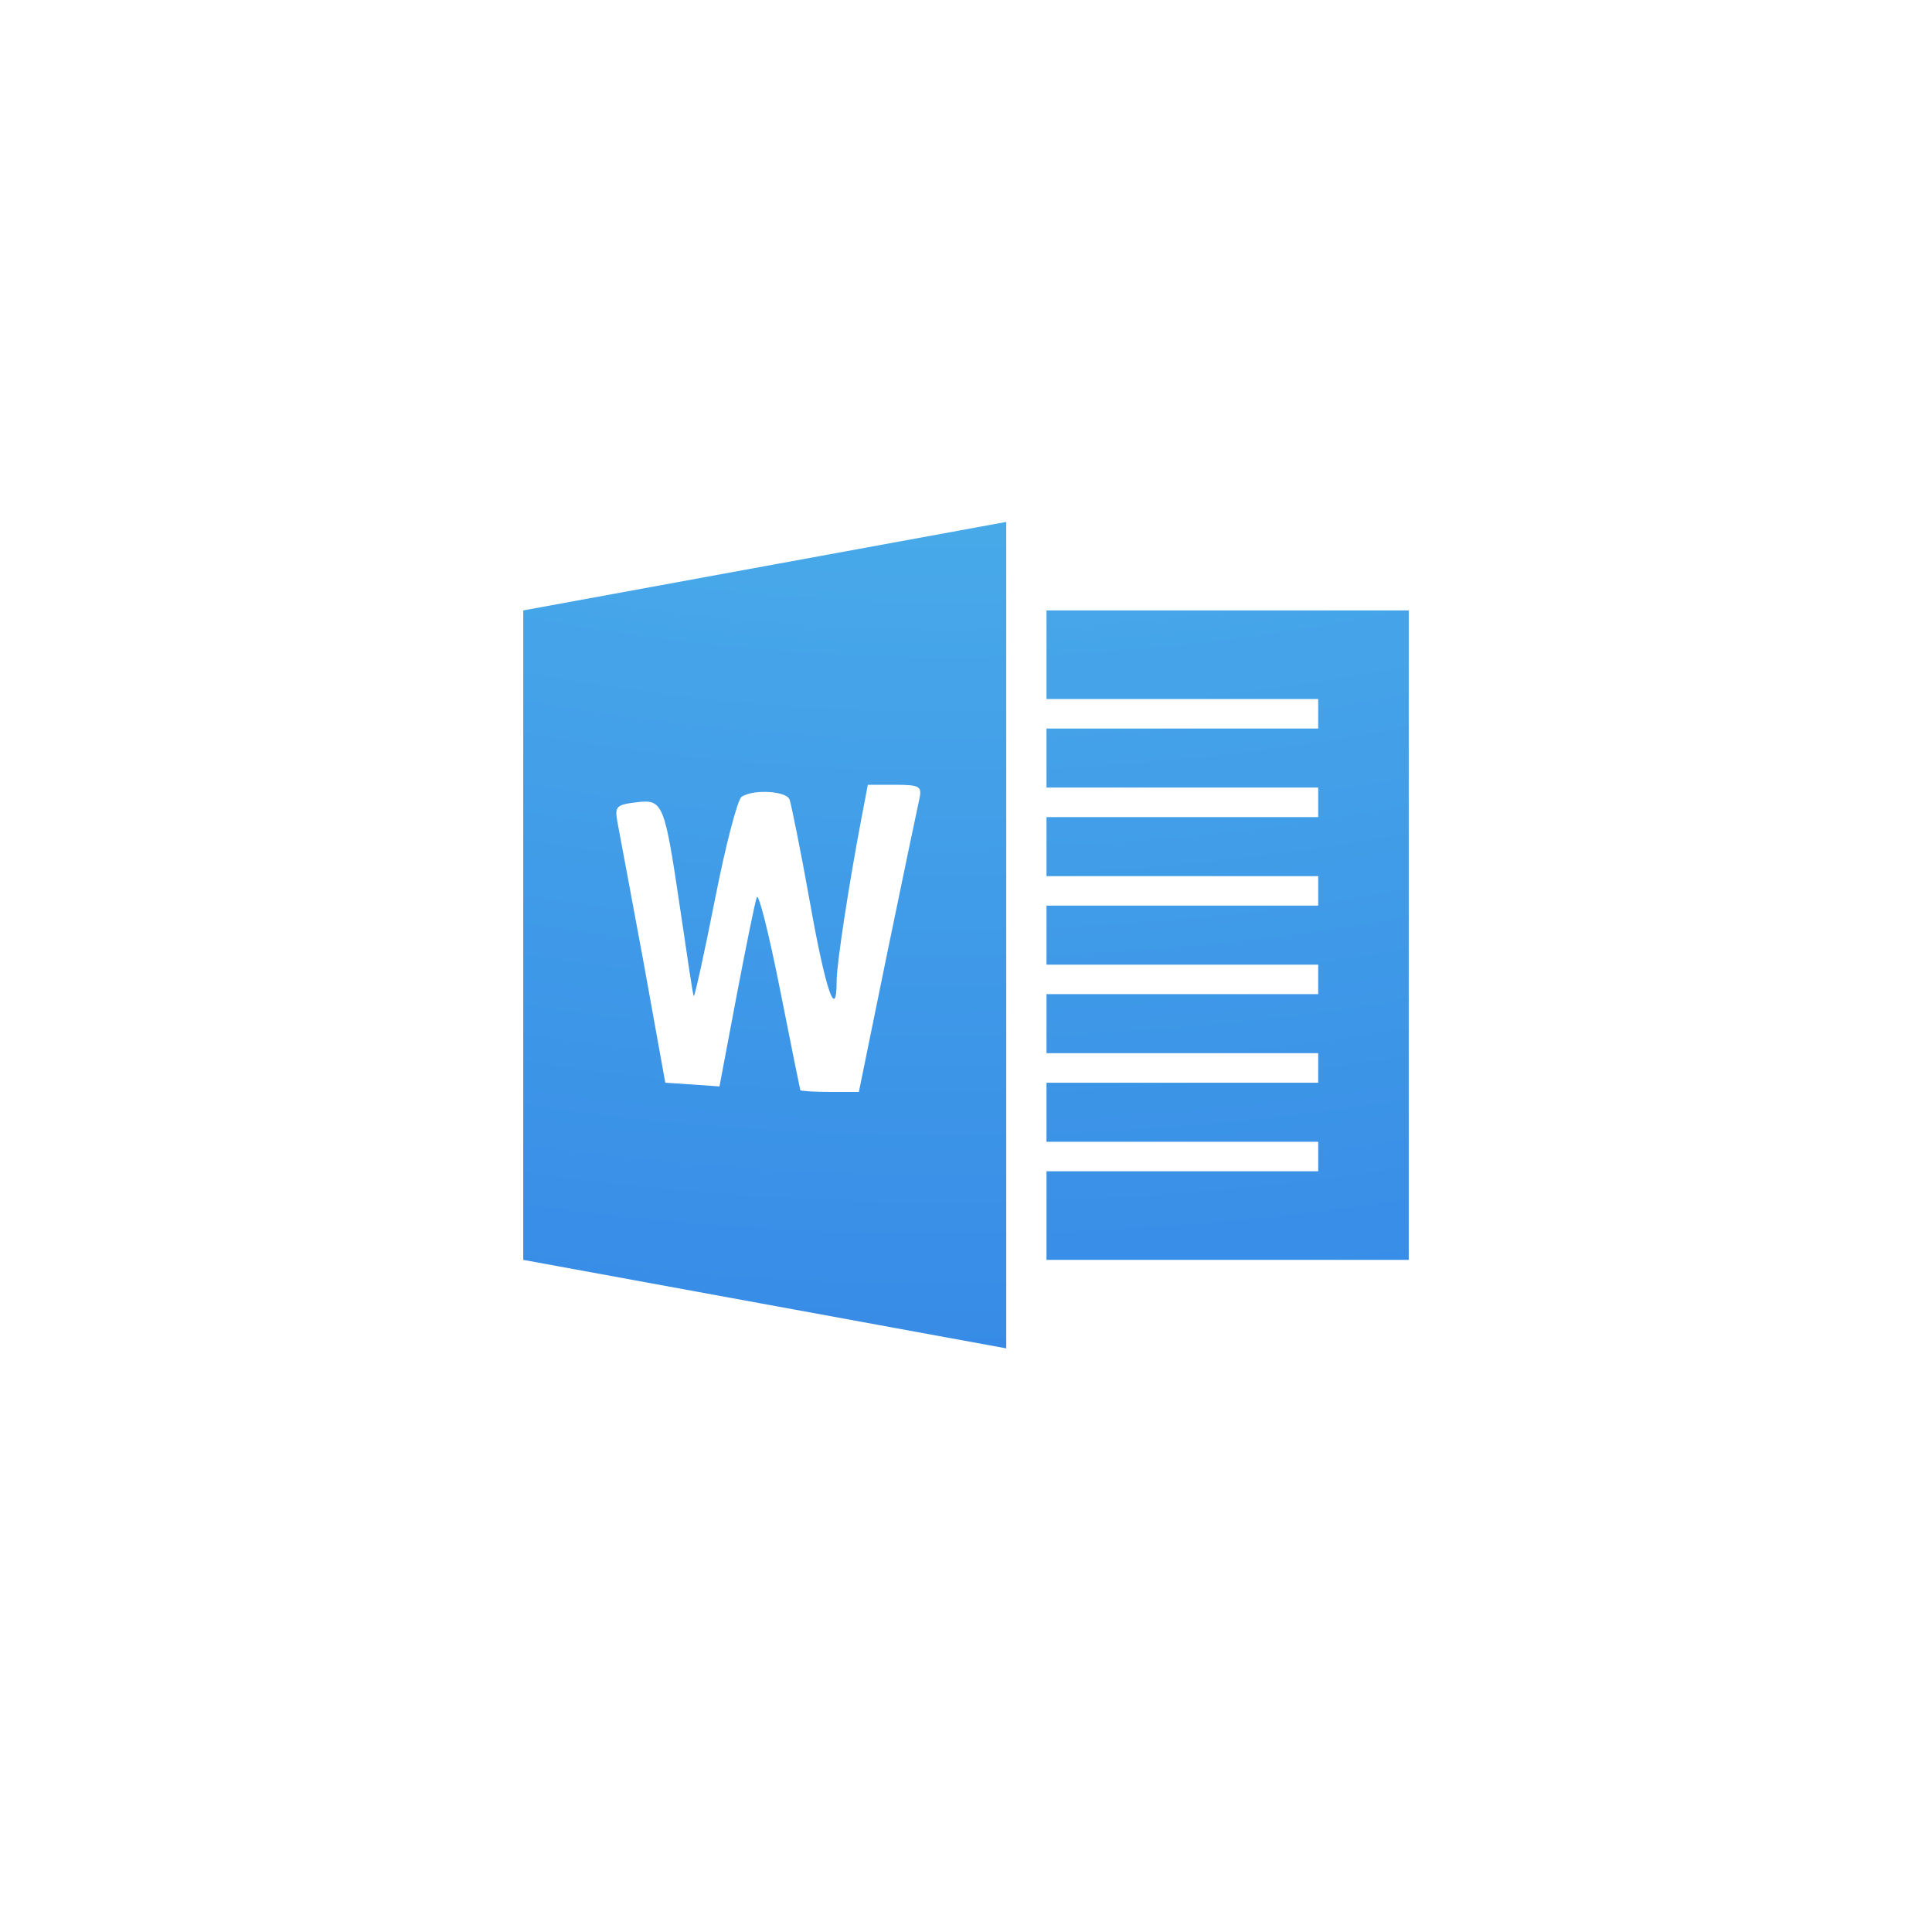 <?xml version="1.0" encoding="UTF-8" standalone="no"?>
<svg
   id="svg3901"
   height="48"
   width="48"
   version="1.1"
   sodipodi:docname="application-vnd.openxmlformats-officedocument.wordprocessingml.template.svg"
   inkscape:version="1.4 (e7c3feb100, 2024-10-09)"
   xmlns:inkscape="http://www.inkscape.org/namespaces/inkscape"
   xmlns:sodipodi="http://sodipodi.sourceforge.net/DTD/sodipodi-0.dtd"
   xmlns:xlink="http://www.w3.org/1999/xlink"
   xmlns="http://www.w3.org/2000/svg"
   xmlns:svg="http://www.w3.org/2000/svg"
   xmlns:rdf="http://www.w3.org/1999/02/22-rdf-syntax-ns#"
   xmlns:cc="http://creativecommons.org/ns#"
   xmlns:dc="http://purl.org/dc/elements/1.1/">
  <sodipodi:namedview
     pagecolor="#ffffff"
     bordercolor="#666666"
     borderopacity="1"
     objecttolerance="10"
     gridtolerance="10"
     guidetolerance="10"
     inkscape:pageopacity="0"
     inkscape:pageshadow="2"
     inkscape:window-width="1920"
     inkscape:window-height="1030"
     id="namedview42"
     showgrid="false"
     inkscape:zoom="19.280772"
     inkscape:cx="11.825253"
     inkscape:cy="33.919804"
     inkscape:window-x="0"
     inkscape:window-y="0"
     inkscape:window-maximized="1"
     inkscape:current-layer="svg3901"
     inkscape:document-rotation="0"
     inkscape:showpageshadow="2"
     inkscape:pagecheckerboard="0"
     inkscape:deskcolor="#d1d1d1" />
  <defs
     id="defs3903">
    <linearGradient
       id="linearGradient3403">
      <stop
         id="stop3405"
         style="stop-color:#ffffff;stop-opacity:1"
         offset="0" />
      <stop
         id="stop3407"
         style="stop-color:#ffffff;stop-opacity:0.235"
         offset="0" />
      <stop
         id="stop3409"
         style="stop-color:#ffffff;stop-opacity:0.157"
         offset="1" />
      <stop
         id="stop3411"
         style="stop-color:#ffffff;stop-opacity:0.392"
         offset="1" />
    </linearGradient>
    <linearGradient
       id="linearGradient3600">
      <stop
         offset="0"
         style="stop-color:#f4f4f4;stop-opacity:1"
         id="stop3602" />
      <stop
         offset="1"
         style="stop-color:#dbdbdb;stop-opacity:1"
         id="stop3604" />
    </linearGradient>
    <linearGradient
       id="linearGradient5060">
      <stop
         offset="0"
         style="stop-color:#000000;stop-opacity:1"
         id="stop5062" />
      <stop
         offset="1"
         style="stop-color:#000000;stop-opacity:0"
         id="stop5064" />
    </linearGradient>
    <linearGradient
       id="linearGradient5048">
      <stop
         offset="0"
         style="stop-color:#000000;stop-opacity:0"
         id="stop5050" />
      <stop
         offset="0.5"
         style="stop-color:#000000;stop-opacity:1"
         id="stop5056" />
      <stop
         offset="1"
         style="stop-color:#000000;stop-opacity:0"
         id="stop5052" />
    </linearGradient>
    <linearGradient
       id="linearGradient3104-6">
      <stop
         id="stop3106-3"
         style="stop-color:#000000;stop-opacity:0.318"
         offset="0" />
      <stop
         id="stop3108-9"
         style="stop-color:#000000;stop-opacity:0.24"
         offset="1" />
    </linearGradient>
    <linearGradient
       y2="42.111"
       x2="24"
       y1="5.94"
       x1="24"
       gradientTransform="matrix(0.892,0,0,1.135,2.595,-4.743)"
       gradientUnits="userSpaceOnUse"
       id="linearGradient3106"
       xlink:href="#linearGradient3403" />
    <linearGradient
       y2="47.013"
       x2="25.132"
       y1="0.985"
       x1="25.132"
       gradientTransform="matrix(0.971,0,0,0.934,0.686,-1.357)"
       gradientUnits="userSpaceOnUse"
       id="linearGradient3109"
       xlink:href="#linearGradient3600" />
    <radialGradient
       r="117.143"
       fy="486.648"
       fx="605.714"
       cy="486.648"
       cx="605.714"
       gradientTransform="matrix(0.023,0,0,0.015,26.361,37.04)"
       gradientUnits="userSpaceOnUse"
       id="radialGradient3112"
       xlink:href="#linearGradient5060" />
    <radialGradient
       r="117.143"
       fy="486.648"
       fx="605.714"
       cy="486.648"
       cx="605.714"
       gradientTransform="matrix(-0.023,0,0,0.015,21.623,37.04)"
       gradientUnits="userSpaceOnUse"
       id="radialGradient3115"
       xlink:href="#linearGradient5060" />
    <linearGradient
       y2="609.505"
       x2="302.857"
       y1="366.648"
       x1="302.857"
       gradientTransform="matrix(0.067,0,0,0.015,-0.341,37.04)"
       gradientUnits="userSpaceOnUse"
       id="linearGradient3118"
       xlink:href="#linearGradient5048" />
    <linearGradient
       y2="2.906"
       x2="-51.786"
       y1="50.786"
       x1="-51.786"
       gradientTransform="matrix(0.807,0,0,0.895,59.41,-2.977)"
       gradientUnits="userSpaceOnUse"
       id="linearGradient3170"
       xlink:href="#linearGradient3104-6" />
    <linearGradient
       id="linearGradient2867-449-88-871-390-598-476-591-434-148-57-177-8-3">
      <stop
         offset="0"
         style="stop-color:#90dbec;stop-opacity:1"
         id="stop3750-1-0" />
      <stop
         offset="0.262"
         style="stop-color:#55c1ec;stop-opacity:1"
         id="stop3752-3-7" />
      <stop
         offset="0.705"
         style="stop-color:#3689e6;stop-opacity:1"
         id="stop3754-1-8" />
      <stop
         offset="1"
         style="stop-color:#2b63a0;stop-opacity:1"
         id="stop3756-1-6" />
    </linearGradient>
    <radialGradient
       r="12.672"
       fy="9.957"
       fx="5.119"
       cy="9.957"
       cx="5.649"
       gradientTransform="matrix(-1.5324784e-7,6.491,-7.671,-1.9484253e-7,99.954,-58.686)"
       gradientUnits="userSpaceOnUse"
       id="radialGradient4200"
       xlink:href="#linearGradient2867-449-88-871-390-598-476-591-434-148-57-177-8-3" />
    <radialGradient
       xlink:href="#linearGradient5060"
       id="radialGradient3155"
       gradientUnits="userSpaceOnUse"
       gradientTransform="matrix(0.04,0,0,0.022,48.014,1032.8)"
       cx="605.714"
       cy="486.648"
       fx="605.714"
       fy="486.648"
       r="117.143" />
    <radialGradient
       xlink:href="#linearGradient5060"
       id="radialGradient3157"
       gradientUnits="userSpaceOnUse"
       gradientTransform="matrix(0,-1,1.143,0,-41.103,45.5)"
       cx="7"
       cy="39.465"
       fx="7"
       fy="39.465"
       r="3.5" />
    <radialGradient
       xlink:href="#linearGradient5060"
       id="radialGradient3159"
       gradientUnits="userSpaceOnUse"
       gradientTransform="matrix(0,-1,1.143,0,-89.103,-31.5)"
       cx="7"
       cy="39.465"
       fx="7"
       fy="39.465"
       r="3.5" />
    <linearGradient
       xlink:href="#linearGradient5048"
       id="linearGradient3161"
       gradientUnits="userSpaceOnUse"
       x1="18.142"
       y1="35"
       x2="18.142"
       y2="42.041" />
    <linearGradient
       xlink:href="#linearGradient3412-6"
       id="linearGradient3163"
       gradientUnits="userSpaceOnUse"
       gradientTransform="matrix(0,2.707,-2.657,0,169.155,921.616)"
       x1="30.739"
       y1="35.285"
       x2="45.903"
       y2="50.736" />
    <linearGradient
       id="linearGradient3412-6">
      <stop
         id="stop3414-0"
         style="stop-color:#f0f0f1;stop-opacity:1"
         offset="0" />
      <stop
         id="stop3416-6"
         style="stop-color:#cbcdd9;stop-opacity:1"
         offset="1" />
    </linearGradient>
    <linearGradient
       xlink:href="#linearGradient3428"
       id="linearGradient3165"
       gradientUnits="userSpaceOnUse"
       gradientTransform="matrix(-0.969,0,0,0.969,130.263,922.492)"
       x1="75.78"
       y1="86"
       x2="75.78"
       y2="127.036" />
    <linearGradient
       id="linearGradient3428">
      <stop
         id="stop3430"
         style="stop-color:#ffffff;stop-opacity:1"
         offset="0" />
      <stop
         id="stop3432"
         style="stop-color:#ffffff;stop-opacity:0"
         offset="1" />
    </linearGradient>
  </defs>
  <path
     id="path4198"
     d="M 25 12.967 L 13 15.166 L 13 31.301 L 25 33.5 L 25 12.967 z M 26 15.166 L 26 17.367 L 32.75 17.367 L 32.75 18.1 L 26 18.1 L 26 19.566 L 32.75 19.566 L 32.75 20.301 L 26 20.301 L 26 21.768 L 32.75 21.768 L 32.75 22.5 L 26 22.5 L 26 23.967 L 32.75 23.967 L 32.75 24.699 L 26 24.699 L 26 26.166 L 32.75 26.166 L 32.75 26.9 L 26 26.9 L 26 28.367 L 32.75 28.367 L 32.75 29.1 L 26 29.1 L 26 31.301 L 35 31.301 L 35 15.166 L 26 15.166 z M 21.561 19.498 L 22.242 19.498 C 22.869 19.498 22.909 19.542 22.838 19.865 C 22.795 20.058 22.437 21.766 22.045 23.668 L 21.338 27.129 L 20.609 27.129 C 20.212 27.129 19.89 27.105 19.883 27.084 C 19.875 27.063 19.647 25.93 19.375 24.562 C 19.103 23.195 18.845 22.165 18.801 22.293 C 18.757 22.421 18.526 23.547 18.295 24.77 L 17.875 26.992 L 17.213 26.945 L 16.529 26.9 L 15.979 23.852 C 15.671 22.184 15.379 20.64 15.338 20.414 C 15.269 20.04 15.316 19.992 15.801 19.934 C 16.476 19.852 16.506 19.925 16.904 22.615 C 17.074 23.765 17.213 24.722 17.236 24.746 C 17.259 24.77 17.5 23.68 17.764 22.34 C 18.027 21 18.324 19.862 18.426 19.795 C 18.718 19.602 19.541 19.651 19.617 19.865 C 19.655 19.972 19.893 21.128 20.125 22.432 C 20.513 24.613 20.786 25.406 20.787 24.355 C 20.788 23.936 21.097 21.932 21.404 20.322 L 21.561 19.498 z "
     style="color:#000000;clip-rule:nonzero;display:inline;overflow:visible;visibility:visible;opacity:1;isolation:auto;mix-blend-mode:normal;color-interpolation:sRGB;color-interpolation-filters:linearRGB;solid-color:#000000;solid-opacity:1;fill:url(#radialGradient4200);fill-opacity:1;fill-rule:nonzero;stroke:none;stroke-width:1;stroke-linecap:butt;stroke-linejoin:miter;stroke-miterlimit:4;stroke-dasharray:none;stroke-dashoffset:0;stroke-opacity:1;marker:none;color-rendering:auto;image-rendering:auto;shape-rendering:auto;text-rendering:auto;enable-background:accumulate" />
</svg>

